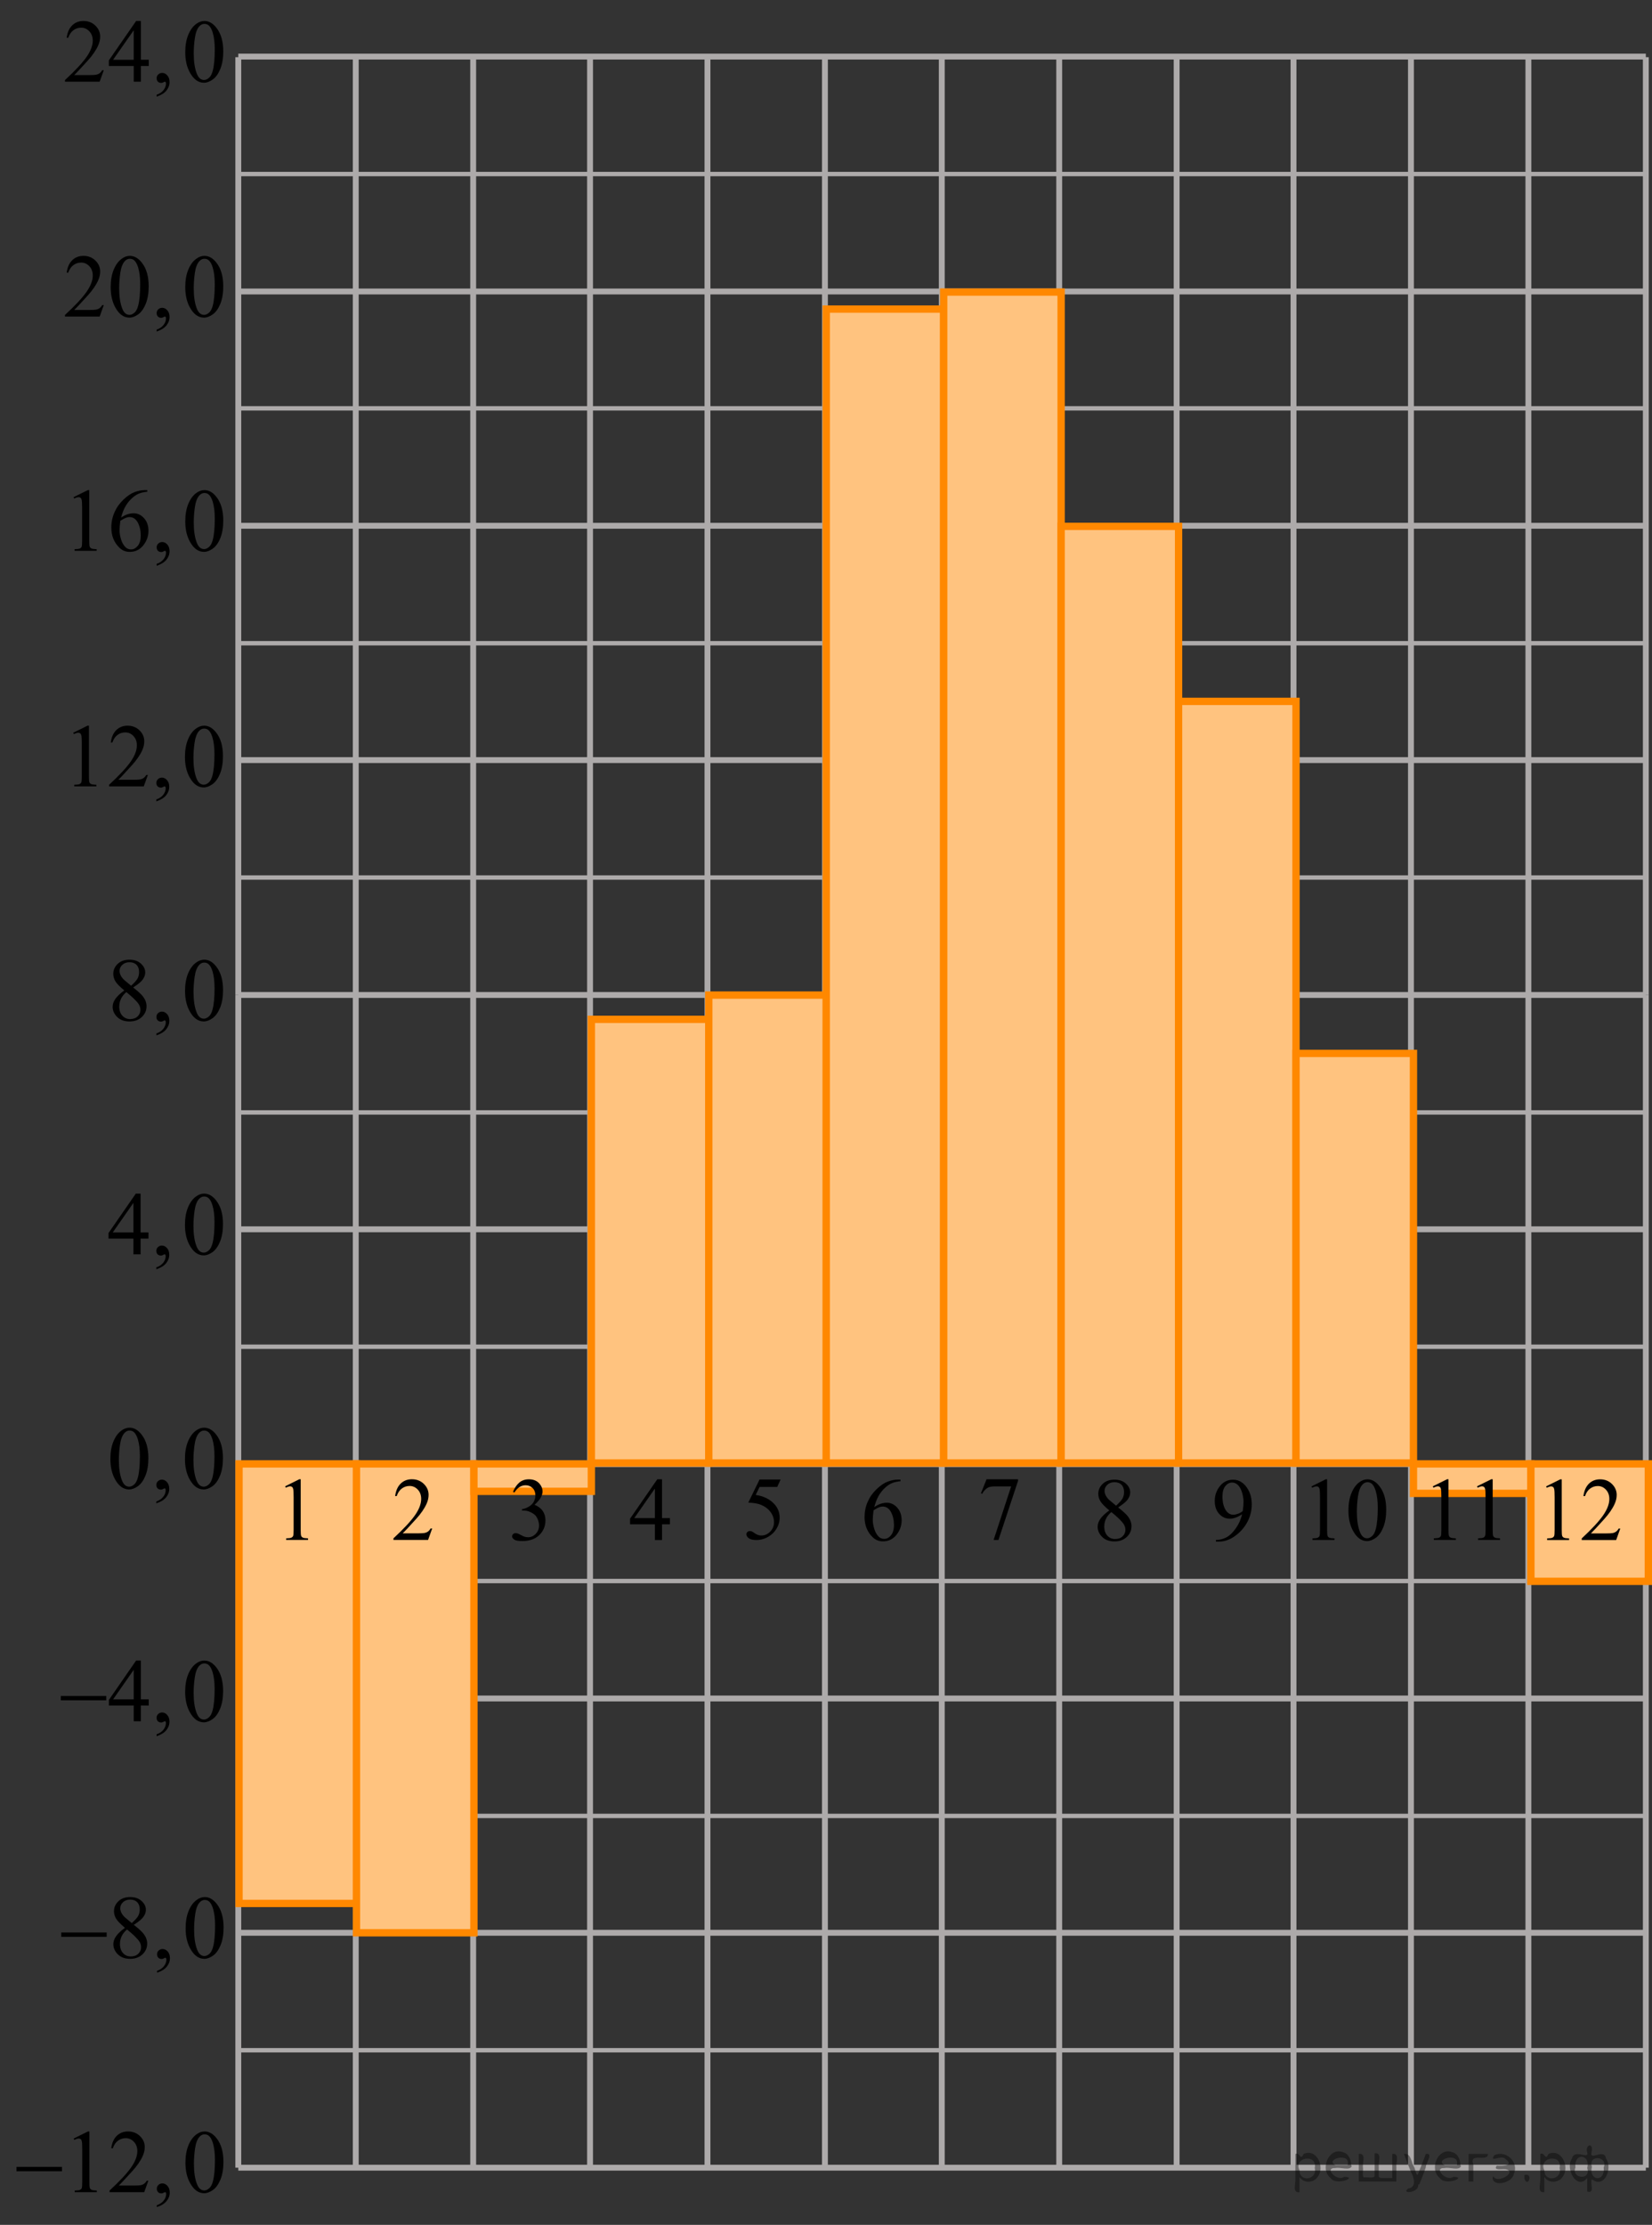 <?xml version="1.0" encoding="utf-8"?>
<!-- Generator: Adobe Illustrator 27.0.1, SVG Export Plug-In . SVG Version: 6.00 Build 0)  -->
<svg version="1.1" id="Слой_1" xmlns="http://www.w3.org/2000/svg" xmlns:xlink="http://www.w3.org/1999/xlink" x="0px" y="0px"
	 width="281.332px" height="378.873px" viewBox="0 0 281.332 378.873" enable-background="new 0 0 281.332 378.873"
	 xml:space="preserve">
<rect x="0" y="0" width="281.332" height="378.873" fill="#333333" stroke="none"/>
<g>
	<line fill="none" stroke="#ADAAAA" stroke-miterlimit="10" x1="40.582" y1="169.437" x2="40.582" y2="369.137"/>
	<line fill="none" stroke="#ADAAAA" stroke-miterlimit="10" x1="240.282" y1="169.437" x2="240.282" y2="369.137"/>
	<line fill="none" stroke="#ADAAAA" stroke-miterlimit="10" x1="260.282" y1="169.437" x2="260.282" y2="369.137"/>
	<line fill="none" stroke="#ADAAAA" stroke-miterlimit="10" x1="280.282" y1="169.437" x2="280.282" y2="369.137"/>
	<line fill="none" stroke="#ADAAAA" stroke-miterlimit="10" x1="220.282" y1="169.437" x2="220.282" y2="369.137"/>
	<line fill="none" stroke="#ADAAAA" stroke-miterlimit="10" x1="200.382" y1="169.437" x2="200.382" y2="369.137"/>
	<line fill="none" stroke="#ADAAAA" stroke-miterlimit="10" x1="180.382" y1="169.437" x2="180.382" y2="369.137"/>
	<line fill="none" stroke="#ADAAAA" stroke-miterlimit="10" x1="160.382" y1="169.437" x2="160.382" y2="369.137"/>
	<line fill="none" stroke="#ADAAAA" stroke-miterlimit="10" x1="140.482" y1="169.437" x2="140.482" y2="369.137"/>
	<line fill="none" stroke="#ADAAAA" stroke-miterlimit="10" x1="120.482" y1="169.437" x2="120.482" y2="369.137"/>
	<line fill="none" stroke="#ADAAAA" stroke-miterlimit="10" x1="40.582" y1="169.437" x2="280.282" y2="169.437"/>
	
		<line fill="none" stroke="#ADAAAA" stroke-width="0.75" stroke-miterlimit="10" x1="40.582" y1="189.437" x2="280.282" y2="189.437"/>
	<line fill="none" stroke="#ADAAAA" stroke-miterlimit="10" x1="40.582" y1="209.337" x2="280.282" y2="209.337"/>
	
		<line fill="none" stroke="#ADAAAA" stroke-width="0.75" stroke-miterlimit="10" x1="40.582" y1="229.337" x2="280.282" y2="229.337"/>
	<line fill="none" stroke="#ADAAAA" stroke-miterlimit="10" x1="40.582" y1="249.337" x2="280.282" y2="249.337"/>
	
		<line fill="none" stroke="#ADAAAA" stroke-width="0.75" stroke-miterlimit="10" x1="40.582" y1="269.237" x2="280.282" y2="269.237"/>
	<line fill="none" stroke="#ADAAAA" stroke-miterlimit="10" x1="40.582" y1="289.237" x2="280.282" y2="289.237"/>
	
		<line fill="none" stroke="#ADAAAA" stroke-width="0.75" stroke-miterlimit="10" x1="40.582" y1="309.237" x2="280.282" y2="309.237"/>
	<line fill="none" stroke="#ADAAAA" stroke-miterlimit="10" x1="40.582" y1="329.137" x2="280.282" y2="329.137"/>
	
		<line fill="none" stroke="#ADAAAA" stroke-width="0.75" stroke-miterlimit="10" x1="40.582" y1="349.137" x2="280.282" y2="349.137"/>
	<line fill="none" stroke="#ADAAAA" stroke-miterlimit="10" x1="40.582" y1="369.137" x2="280.282" y2="369.137"/>
	<line fill="none" stroke="#ADAAAA" stroke-miterlimit="10" x1="100.482" y1="169.437" x2="100.482" y2="369.137"/>
	<line fill="none" stroke="#ADAAAA" stroke-miterlimit="10" x1="80.582" y1="169.437" x2="80.582" y2="369.137"/>
	<line fill="none" stroke="#ADAAAA" stroke-miterlimit="10" x1="60.582" y1="169.437" x2="60.582" y2="369.137"/>
</g>
<g>
	<line fill="none" stroke="#ADAAAA" stroke-miterlimit="10" x1="40.582" y1="9.737" x2="40.582" y2="169.437"/>
	<line fill="none" stroke="#ADAAAA" stroke-miterlimit="10" x1="240.282" y1="9.737" x2="240.282" y2="169.437"/>
	<line fill="none" stroke="#ADAAAA" stroke-miterlimit="10" x1="260.282" y1="9.737" x2="260.282" y2="169.437"/>
	<line fill="none" stroke="#ADAAAA" stroke-miterlimit="10" x1="280.282" y1="9.737" x2="280.282" y2="169.437"/>
	<line fill="none" stroke="#ADAAAA" stroke-miterlimit="10" x1="220.282" y1="9.737" x2="220.282" y2="169.437"/>
	<line fill="none" stroke="#ADAAAA" stroke-miterlimit="10" x1="200.382" y1="9.737" x2="200.382" y2="169.437"/>
	<line fill="none" stroke="#ADAAAA" stroke-miterlimit="10" x1="180.382" y1="9.737" x2="180.382" y2="169.437"/>
	<line fill="none" stroke="#ADAAAA" stroke-miterlimit="10" x1="160.382" y1="9.737" x2="160.382" y2="169.437"/>
	<line fill="none" stroke="#ADAAAA" stroke-miterlimit="10" x1="140.482" y1="9.737" x2="140.482" y2="169.437"/>
	<line fill="none" stroke="#ADAAAA" stroke-miterlimit="10" x1="120.482" y1="9.737" x2="120.482" y2="169.437"/>
	<line fill="none" stroke="#ADAAAA" stroke-miterlimit="10" x1="40.582" y1="9.637" x2="280.282" y2="9.637"/>
	
		<line fill="none" stroke="#ADAAAA" stroke-width="0.75" stroke-miterlimit="10" x1="40.582" y1="29.637" x2="280.282" y2="29.637"/>
	<line fill="none" stroke="#ADAAAA" stroke-miterlimit="10" x1="40.582" y1="49.637" x2="280.282" y2="49.637"/>
	
		<line fill="none" stroke="#ADAAAA" stroke-width="0.75" stroke-miterlimit="10" x1="40.582" y1="69.537" x2="280.282" y2="69.537"/>
	<line fill="none" stroke="#ADAAAA" stroke-miterlimit="10" x1="40.582" y1="89.537" x2="280.282" y2="89.537"/>
	
		<line fill="none" stroke="#ADAAAA" stroke-width="0.75" stroke-miterlimit="10" x1="40.582" y1="109.537" x2="280.282" y2="109.537"/>
	<line fill="none" stroke="#ADAAAA" stroke-miterlimit="10" x1="40.582" y1="129.437" x2="280.282" y2="129.437"/>
	
		<line fill="none" stroke="#ADAAAA" stroke-width="0.75" stroke-miterlimit="10" x1="40.582" y1="149.437" x2="280.282" y2="149.437"/>
	<line fill="none" stroke="#ADAAAA" stroke-miterlimit="10" x1="100.482" y1="9.737" x2="100.482" y2="169.437"/>
	<line fill="none" stroke="#ADAAAA" stroke-miterlimit="10" x1="80.582" y1="9.737" x2="80.582" y2="169.437"/>
	<line fill="none" stroke="#ADAAAA" stroke-miterlimit="10" x1="60.582" y1="9.737" x2="60.582" y2="169.437"/>
</g>
<g>
	
		<rect x="40.707" y="249.287" fill="#FFFFFF" stroke="#FF8800" stroke-width="1.25" stroke-miterlimit="10" width="20" height="74.85"/>
	<rect x="40.707" y="249.287" opacity="0.5" fill="#FF8800" enable-background="new    " width="20" height="74.85"/>
</g>
<g>
	
		<rect x="60.707" y="249.287" fill="#FFFFFF" stroke="#FF8800" stroke-width="1.25" stroke-miterlimit="10" width="20" height="79.85"/>
	<rect x="60.707" y="249.287" opacity="0.5" fill="#FF8800" enable-background="new    " width="20" height="79.85"/>
</g>
<g>
	
		<rect x="80.707" y="249.287" fill="#FFFFFF" stroke="#FF8800" stroke-width="1.25" stroke-miterlimit="10" width="20" height="4.678"/>
	<rect x="80.707" y="249.287" opacity="0.5" fill="#FF8800" enable-background="new    " width="20" height="4.678"/>
</g>
<g>
	
		<rect x="100.707" y="173.587" fill="#FFFFFF" stroke="#FF8800" stroke-width="1.25" stroke-miterlimit="10" width="20" height="75.55"/>
	<rect x="100.707" y="173.587" opacity="0.5" fill="#FF8800" enable-background="new    " width="20" height="75.55"/>
</g>
<g>
	
		<rect x="120.707" y="169.456" fill="#FFFFFF" stroke="#FF8800" stroke-width="1.25" stroke-miterlimit="10" width="20" height="79.681"/>
	<rect x="120.707" y="169.456" opacity="0.5" fill="#FF8800" enable-background="new    " width="20" height="79.681"/>
</g>
<g>
	
		<rect x="140.707" y="52.637" fill="#FFFFFF" stroke="#FF8800" stroke-width="1.25" stroke-miterlimit="10" width="20" height="196.5"/>
	<rect x="140.707" y="52.637" opacity="0.5" fill="#FF8800" enable-background="new    " width="20" height="196.5"/>
</g>
<g>
	
		<rect x="160.707" y="49.737" fill="#FFFFFF" stroke="#FF8800" stroke-width="1.25" stroke-miterlimit="10" width="20" height="199.4"/>
	<rect x="160.707" y="49.737" opacity="0.5" fill="#FF8800" enable-background="new    " width="20" height="199.4"/>
</g>
<g>
	
		<rect x="180.707" y="89.637" fill="#FFFFFF" stroke="#FF8800" stroke-width="1.25" stroke-miterlimit="10" width="20" height="159.5"/>
	<rect x="180.707" y="89.637" opacity="0.5" fill="#FF8800" enable-background="new    " width="20" height="159.5"/>
</g>
<g>
	
		<rect x="200.707" y="119.437" fill="#FFFFFF" stroke="#FF8800" stroke-width="1.25" stroke-miterlimit="10" width="20" height="129.7"/>
	<rect x="200.707" y="119.437" opacity="0.5" fill="#FF8800" enable-background="new    " width="20" height="129.7"/>
</g>
<g>
	
		<rect x="220.707" y="179.387" fill="#FFFFFF" stroke="#FF8800" stroke-width="1.25" stroke-miterlimit="10" width="20" height="69.75"/>
	<rect x="220.707" y="179.387" opacity="0.5" fill="#FF8800" enable-background="new    " width="20" height="69.75"/>
</g>
<g>
	
		<rect x="240.707" y="249.287" fill="#FFFFFF" stroke="#FF8800" stroke-width="1.25" stroke-miterlimit="10" width="20" height="5.023"/>
	<rect x="240.707" y="249.287" opacity="0.5" fill="#FF8800" enable-background="new    " width="20" height="5.023"/>
</g>
<g>
	
		<rect x="260.707" y="249.287" fill="#FFFFFF" stroke="#FF8800" stroke-width="1.25" stroke-miterlimit="10" width="20" height="20"/>
	<rect x="260.707" y="249.287" opacity="0.5" fill="#FF8800" enable-background="new    " width="20" height="20"/>
</g>
<g>
	<defs>
		<polygon id="SVGID_1_" points="104.534,265.024 116.88,265.024 116.88,248.333 104.534,248.333 104.534,265.024 		"/>
	</defs>
	<clipPath id="SVGID_00000062888101815548121380000016757131335641599669_">
		<use xlink:href="#SVGID_1_"  overflow="visible"/>
	</clipPath>
	<g clip-path="url(#SVGID_00000062888101815548121380000016757131335641599669_)">
		<path d="M114.083,258.516v1.061h-1.341v2.674h-1.216v-2.674h-4.229v-0.957l4.634-6.708h0.81v6.604H114.083z
			 M111.526,258.516v-5.028l-3.507,5.028H111.526z"/>
	</g>
</g>
<g>
	<defs>
		<polygon id="SVGID_00000111884825750811834330000013860569349701379214_" points="124.305,266.242 136.659,266.242 
			136.659,248.16 124.305,248.16 124.305,266.242 		"/>
	</defs>
	<clipPath id="SVGID_00000129917512281609022750000015450722846190241190_">
		<use xlink:href="#SVGID_00000111884825750811834330000013860569349701379214_"  overflow="visible"/>
	</clipPath>
	<g clip-path="url(#SVGID_00000129917512281609022750000015450722846190241190_)">
		<path d="M132.934,251.945l-0.575,1.27h-3.008l-0.656,1.36c1.302,0.194,2.334,0.685,3.097,1.472
			c0.653,0.677,0.981,1.474,0.981,2.391c0,0.533-0.107,1.026-0.321,1.479c-0.214,0.454-0.483,0.839-0.807,1.158
			c-0.325,0.319-0.686,0.575-1.084,0.769c-0.565,0.274-1.145,0.411-1.74,0.411c-0.6,0-1.036-0.103-1.309-0.31
			c-0.273-0.206-0.409-0.435-0.409-0.684c0-0.139,0.056-0.263,0.169-0.37c0.113-0.107,0.255-0.161,0.428-0.161
			c0.127,0,0.239,0.02,0.335,0.06c0.096,0.04,0.259,0.142,0.49,0.307c0.369,0.259,0.742,0.388,1.121,0.388
			c0.575,0,1.08-0.22,1.515-0.661c0.435-0.44,0.652-0.977,0.652-1.61c0-0.613-0.194-1.184-0.583-1.714
			c-0.388-0.531-0.924-0.94-1.607-1.229c-0.536-0.224-1.266-0.353-2.19-0.389l1.917-3.937H132.934z"/>
	</g>
</g>
<g>
	<defs>
		<polygon id="SVGID_00000163761292441026507150000017772734242192837561_" points="144.305,266.466 156.659,266.466 
			156.659,248.385 144.305,248.385 144.305,266.466 		"/>
	</defs>
	<clipPath id="SVGID_00000091014519981605986980000010039245603085290686_">
		<use xlink:href="#SVGID_00000163761292441026507150000017772734242192837561_"  overflow="visible"/>
	</clipPath>
	<g clip-path="url(#SVGID_00000091014519981605986980000010039245603085290686_)">
		<path d="M153.35,251.96v0.276c-0.649,0.065-1.179,0.195-1.589,0.392c-0.411,0.197-0.816,0.497-1.217,0.9
			c-0.4,0.403-0.732,0.853-0.995,1.348c-0.263,0.496-0.483,1.085-0.66,1.767c0.708-0.493,1.418-0.74,2.131-0.74
			c0.684,0,1.275,0.279,1.776,0.837c0.502,0.558,0.752,1.275,0.752,2.151c0,0.847-0.253,1.619-0.759,2.316
			c-0.609,0.847-1.416,1.27-2.418,1.27c-0.684,0-1.264-0.229-1.74-0.687c-0.934-0.892-1.4-2.047-1.4-3.467
			c0-0.906,0.179-1.768,0.538-2.584c0.358-0.817,0.871-1.542,1.537-2.174c0.666-0.632,1.304-1.058,1.913-1.277
			s1.177-0.329,1.703-0.329H153.35z M148.764,257.19c-0.089,0.672-0.133,1.215-0.133,1.628
			c0,0.478,0.087,0.998,0.262,1.558c0.175,0.56,0.434,1.005,0.777,1.333c0.251,0.234,0.556,0.351,0.915,0.351
			c0.427,0,0.81-0.204,1.147-0.612c0.336-0.408,0.505-0.991,0.505-1.748c0-0.852-0.167-1.589-0.502-2.211
			c-0.334-0.623-0.809-0.934-1.423-0.934c-0.186,0-0.387,0.04-0.601,0.12S149.182,256.926,148.764,257.19z"/>
	</g>
</g>
<g>
	<defs>
		<polygon id="SVGID_00000121990520786006109510000002712206699680632209_" points="164.205,266.217 176.559,266.217 
			176.559,248.136 164.205,248.136 164.205,266.217 		"/>
	</defs>
	<clipPath id="SVGID_00000119096180493182294660000014323890533931385525_">
		<use xlink:href="#SVGID_00000121990520786006109510000002712206699680632209_"  overflow="visible"/>
	</clipPath>
	<g clip-path="url(#SVGID_00000119096180493182294660000014323890533931385525_)">
		<path d="M168.008,251.905h5.359v0.284l-3.332,10.056h-0.825l2.985-9.122h-2.75c-0.556,0-0.951,0.067-1.187,0.202
			c-0.413,0.229-0.745,0.583-0.996,1.061l-0.213-0.083L168.008,251.905z"/>
	</g>
</g>
<g>
	<defs>
		<polygon id="SVGID_00000159438951043808476210000003033149947234337163_" points="184.205,266.491 196.559,266.491 
			196.559,248.409 184.205,248.409 184.205,266.491 		"/>
	</defs>
	<clipPath id="SVGID_00000089555118668394302460000015293747594142996869_">
		<use xlink:href="#SVGID_00000159438951043808476210000003033149947234337163_"  overflow="visible"/>
	</clipPath>
	<g clip-path="url(#SVGID_00000089555118668394302460000015293747594142996869_)">
		<path d="M188.91,257.207c-0.792-0.657-1.302-1.185-1.53-1.584c-0.229-0.398-0.343-0.811-0.343-1.24
			c0-0.658,0.25-1.224,0.752-1.7s1.167-0.713,1.998-0.713c0.806,0,1.455,0.222,1.946,0.665
			c0.491,0.443,0.737,0.949,0.737,1.517c0,0.379-0.133,0.765-0.398,1.158s-0.818,0.856-1.658,1.39
			c0.865,0.677,1.438,1.21,1.717,1.599c0.374,0.508,0.56,1.044,0.56,1.606c0,0.712-0.268,1.321-0.803,1.827
			c-0.536,0.506-1.239,0.758-2.109,0.758c-0.948,0-1.688-0.301-2.219-0.904c-0.423-0.483-0.635-1.011-0.635-1.584
			c0-0.448,0.149-0.893,0.447-1.333C187.67,258.226,188.181,257.74,188.91,257.207z M189.256,257.49
			c-0.408,0.349-0.71,0.729-0.906,1.14c-0.197,0.411-0.295,0.856-0.295,1.333c0,0.643,0.173,1.157,0.519,1.542
			c0.347,0.386,0.787,0.579,1.323,0.579c0.53,0,0.956-0.152,1.275-0.456s0.479-0.672,0.479-1.106
			c0-0.358-0.094-0.68-0.28-0.963C191.023,259.032,190.318,258.342,189.256,257.49z M190.066,256.407
			c0.59-0.538,0.964-0.962,1.121-1.274c0.157-0.311,0.236-0.664,0.236-1.057c0-0.523-0.144-0.933-0.435-1.229
			c-0.289-0.296-0.685-0.444-1.187-0.444s-0.909,0.147-1.224,0.441s-0.473,0.638-0.473,1.031
			c0,0.259,0.065,0.518,0.195,0.777c0.131,0.259,0.316,0.506,0.557,0.74L190.066,256.407z"/>
	</g>
</g>
<g>
	<defs>
		<polygon id="SVGID_00000040576344819753053170000008640465536464328120_" points="241.385,265.024 259.179,265.024 
			259.179,248.333 241.385,248.333 241.385,265.024 		"/>
	</defs>
	<clipPath id="SVGID_00000124869289847882398330000014546728922999455911_">
		<use xlink:href="#SVGID_00000040576344819753053170000008640465536464328120_"  overflow="visible"/>
	</clipPath>
	<g clip-path="url(#SVGID_00000124869289847882398330000014546728922999455911_)">
		<path d="M244.005,253.106l2.426-1.203h0.242v8.554c0,0.568,0.023,0.921,0.07,1.061
			c0.046,0.14,0.144,0.247,0.29,0.321c0.147,0.075,0.446,0.117,0.897,0.127v0.276h-3.75v-0.276
			c0.471-0.01,0.774-0.051,0.912-0.123c0.137-0.072,0.232-0.169,0.286-0.291c0.055-0.122,0.081-0.487,0.081-1.095
			v-5.468c0-0.737-0.024-1.21-0.073-1.419c-0.034-0.159-0.097-0.276-0.188-0.351s-0.2-0.112-0.327-0.112
			c-0.182,0-0.434,0.078-0.758,0.232L244.005,253.106z"/>
		<path d="M251.533,253.106l2.426-1.203h0.242v8.554c0,0.568,0.023,0.921,0.07,1.061
			c0.046,0.14,0.144,0.247,0.29,0.321c0.147,0.075,0.446,0.117,0.897,0.127v0.276h-3.75v-0.276
			c0.471-0.01,0.774-0.051,0.912-0.123c0.137-0.072,0.232-0.169,0.286-0.291c0.055-0.122,0.081-0.487,0.081-1.095
			v-5.468c0-0.737-0.024-1.21-0.073-1.419c-0.034-0.159-0.097-0.276-0.188-0.351s-0.2-0.112-0.327-0.112
			c-0.182,0-0.434,0.078-0.758,0.232L251.533,253.106z"/>
	</g>
</g>
<g>
	<defs>
		<polygon id="SVGID_00000001647462963469874280000007633965979199879833_" points="260.686,265.024 279.791,265.024 
			279.791,248.333 260.686,248.333 260.686,265.024 		"/>
	</defs>
	<clipPath id="SVGID_00000084523249131355788020000005149719475734598801_">
		<use xlink:href="#SVGID_00000001647462963469874280000007633965979199879833_"  overflow="visible"/>
	</clipPath>
	<g clip-path="url(#SVGID_00000084523249131355788020000005149719475734598801_)">
		<path d="M263.298,253.117l2.419-1.203h0.242v8.554c0,0.568,0.022,0.921,0.069,1.061
			c0.046,0.14,0.143,0.247,0.289,0.321s0.445,0.117,0.894,0.127v0.276h-3.738v-0.276
			c0.47-0.01,0.772-0.051,0.909-0.123c0.137-0.072,0.231-0.169,0.286-0.291c0.054-0.122,0.08-0.487,0.08-1.095
			v-5.468c0-0.737-0.024-1.21-0.073-1.419c-0.034-0.159-0.097-0.276-0.186-0.351
			c-0.091-0.075-0.199-0.112-0.326-0.112c-0.181,0-0.433,0.078-0.755,0.232L263.298,253.117z"/>
		<path d="M275.926,260.304l-0.696,1.95h-5.864v-0.276c1.726-1.603,2.939-2.914,3.644-3.93
			c0.703-1.016,1.055-1.945,1.055-2.787c0-0.642-0.192-1.17-0.578-1.583c-0.387-0.414-0.849-0.62-1.386-0.62
			c-0.488,0-0.927,0.145-1.315,0.437s-0.676,0.718-0.861,1.281h-0.272c0.122-0.921,0.436-1.629,0.942-2.122
			c0.506-0.493,1.137-0.74,1.895-0.74c0.806,0,1.48,0.264,2.019,0.792c0.539,0.528,0.81,1.15,0.81,1.868
			c0,0.513-0.117,1.026-0.352,1.539c-0.362,0.807-0.948,1.661-1.76,2.562c-1.217,1.355-1.977,2.172-2.279,2.451
			h2.595c0.527,0,0.897-0.02,1.11-0.06c0.213-0.04,0.404-0.121,0.575-0.243s0.32-0.295,0.447-0.519H275.926z"/>
	</g>
</g>
<g>
	<defs>
		<polygon id="SVGID_00000120516787445615760350000014411209337892195486_" points="45.948,265.024 55.466,265.024 
			55.466,248.333 45.948,248.333 45.948,265.024 		"/>
	</defs>
	<clipPath id="SVGID_00000177454156406631055880000008004429905725583519_">
		<use xlink:href="#SVGID_00000120516787445615760350000014411209337892195486_"  overflow="visible"/>
	</clipPath>
	<g clip-path="url(#SVGID_00000177454156406631055880000008004429905725583519_)">
		<path d="M48.558,253.106l2.41-1.203h0.241v8.554c0,0.568,0.023,0.921,0.069,1.061s0.143,0.247,0.289,0.321
			s0.443,0.117,0.891,0.127v0.276h-3.724v-0.276c0.467-0.01,0.769-0.051,0.905-0.123
			c0.136-0.072,0.231-0.169,0.285-0.291c0.054-0.122,0.081-0.487,0.081-1.095v-5.468
			c0-0.737-0.024-1.21-0.073-1.419c-0.034-0.159-0.096-0.276-0.186-0.351c-0.09-0.075-0.198-0.112-0.325-0.112
			c-0.18,0-0.431,0.078-0.752,0.232L48.558,253.106z"/>
	</g>
</g>
<g>
	<defs>
		<polygon id="SVGID_00000162319217978131777000000001186693457331689652_" points="64.144,265.024 76.489,265.024 
			76.489,248.333 64.144,248.333 64.144,265.024 		"/>
	</defs>
	<clipPath id="SVGID_00000035498320878812919940000003164490260661824191_">
		<use xlink:href="#SVGID_00000162319217978131777000000001186693457331689652_"  overflow="visible"/>
	</clipPath>
	<g clip-path="url(#SVGID_00000035498320878812919940000003164490260661824191_)">
		<path d="M73.598,260.291l-0.7,1.95h-5.894v-0.276c1.734-1.603,2.955-2.914,3.662-3.93
			c0.708-1.016,1.061-1.945,1.061-2.787c0-0.642-0.194-1.17-0.582-1.583s-0.852-0.62-1.393-0.62
			c-0.491,0-0.932,0.145-1.322,0.437c-0.391,0.291-0.679,0.718-0.866,1.281h-0.273
			c0.123-0.921,0.439-1.629,0.947-2.122c0.508-0.493,1.144-0.74,1.905-0.74c0.81,0,1.487,0.264,2.03,0.792
			c0.542,0.528,0.814,1.15,0.814,1.868c0,0.513-0.118,1.026-0.353,1.539c-0.364,0.807-0.953,1.661-1.768,2.562
			c-1.223,1.355-1.987,2.172-2.292,2.451h2.608c0.531,0,0.903-0.02,1.116-0.06
			c0.214-0.04,0.407-0.121,0.579-0.243s0.322-0.295,0.449-0.519H73.598z"/>
	</g>
</g>
<g>
	<defs>
		<polygon id="SVGID_00000024707425869674048060000008795561265437852085_" points="84.53,266.415 96.884,266.415 
			96.884,248.333 84.53,248.333 84.53,266.415 		"/>
	</defs>
	<clipPath id="SVGID_00000011710630110231546240000012120512389317203616_">
		<use xlink:href="#SVGID_00000024707425869674048060000008795561265437852085_"  overflow="visible"/>
	</clipPath>
	<g clip-path="url(#SVGID_00000011710630110231546240000012120512389317203616_)">
		<path d="M87.359,254.047c0.285-0.683,0.645-1.209,1.08-1.58s0.977-0.557,1.626-0.557
			c0.801,0,1.415,0.264,1.843,0.791c0.325,0.394,0.487,0.815,0.487,1.263c0,0.737-0.457,1.499-1.372,2.286
			c0.615,0.244,1.079,0.593,1.394,1.046s0.472,0.986,0.472,1.599c0,0.877-0.275,1.636-0.826,2.279
			c-0.717,0.836-1.757,1.255-3.118,1.255c-0.674,0-1.132-0.085-1.375-0.254c-0.244-0.169-0.365-0.351-0.365-0.545
			c0-0.144,0.058-0.272,0.173-0.381c0.115-0.109,0.254-0.165,0.416-0.165c0.123,0,0.248,0.02,0.376,0.06
			c0.084,0.025,0.273,0.116,0.568,0.273s0.498,0.251,0.612,0.28c0.182,0.055,0.376,0.082,0.583,0.082
			c0.501,0,0.938-0.197,1.309-0.59c0.371-0.393,0.557-0.859,0.557-1.397c0-0.393-0.086-0.777-0.258-1.15
			c-0.127-0.279-0.268-0.49-0.42-0.635c-0.211-0.199-0.501-0.38-0.87-0.542
			c-0.369-0.162-0.745-0.243-1.128-0.243H88.885v-0.224c0.388-0.05,0.778-0.192,1.169-0.426
			s0.675-0.516,0.852-0.844s0.265-0.69,0.265-1.083c0-0.513-0.158-0.928-0.475-1.244
			c-0.317-0.316-0.711-0.475-1.184-0.475c-0.762,0-1.398,0.414-1.909,1.24L87.359,254.047z"/>
	</g>
</g>
<g>
	<defs>
		<polygon id="SVGID_00000066490501150963167290000016022992857425673387_" points="220.723,266.415 239.84,266.415 
			239.84,248.333 220.723,248.333 220.723,266.415 		"/>
	</defs>
	<clipPath id="SVGID_00000070115195520555334560000017675643167049818788_">
		<use xlink:href="#SVGID_00000066490501150963167290000016022992857425673387_"  overflow="visible"/>
	</clipPath>
	<g clip-path="url(#SVGID_00000070115195520555334560000017675643167049818788_)">
		<path d="M223.341,253.114l2.421-1.203h0.241v8.554c0,0.568,0.023,0.921,0.07,1.061
			c0.046,0.14,0.143,0.247,0.289,0.321c0.147,0.075,0.445,0.117,0.895,0.127v0.276h-3.741v-0.276
			c0.47-0.01,0.773-0.051,0.91-0.123c0.137-0.072,0.231-0.169,0.286-0.291c0.054-0.122,0.08-0.487,0.08-1.095
			v-5.468c0-0.737-0.024-1.21-0.073-1.419c-0.034-0.16-0.097-0.277-0.186-0.352
			c-0.091-0.075-0.199-0.112-0.327-0.112c-0.181,0-0.433,0.077-0.755,0.231L223.341,253.114z"/>
		<path d="M229.635,257.245c0-1.155,0.171-2.15,0.514-2.984c0.342-0.835,0.797-1.456,1.364-1.864
			c0.44-0.324,0.894-0.485,1.364-0.485c0.763,0,1.447,0.396,2.053,1.188c0.758,0.981,1.138,2.311,1.138,3.99
			c0,1.175-0.167,2.174-0.499,2.996c-0.333,0.822-0.757,1.419-1.272,1.789c-0.516,0.371-1.014,0.557-1.493,0.557
			c-0.948,0-1.737-0.57-2.368-1.711C229.901,259.758,229.635,258.6,229.635,257.245z M231.072,257.432
			c0,1.395,0.169,2.533,0.506,3.415c0.279,0.742,0.694,1.113,1.247,1.113c0.264,0,0.538-0.121,0.821-0.362
			c0.283-0.241,0.499-0.646,0.645-1.214c0.225-0.856,0.338-2.064,0.338-3.623c0-1.155-0.118-2.119-0.352-2.891
			c-0.176-0.573-0.403-0.979-0.682-1.218c-0.201-0.164-0.443-0.247-0.727-0.247c-0.332,0-0.628,0.152-0.888,0.456
			c-0.352,0.414-0.592,1.063-0.719,1.95C231.136,255.696,231.072,256.57,231.072,257.432z"/>
	</g>
</g>
<g>
	<defs>
		<polygon id="SVGID_00000031190520959768660580000006635908570383314602_" points="204.205,266.491 216.559,266.491 
			216.559,248.409 204.205,248.409 204.205,266.491 		"/>
	</defs>
	<clipPath id="SVGID_00000016067793293490404920000001978557710262834823_">
		<use xlink:href="#SVGID_00000031190520959768660580000006635908570383314602_"  overflow="visible"/>
	</clipPath>
	<g clip-path="url(#SVGID_00000016067793293490404920000001978557710262834823_)">
		<path d="M207.069,262.525v-0.276c0.639-0.01,1.233-0.161,1.784-0.452c0.551-0.291,1.083-0.801,1.597-1.528
			c0.513-0.727,0.871-1.526,1.072-2.398c-0.771,0.503-1.47,0.755-2.094,0.755c-0.703,0-1.305-0.275-1.807-0.826
			c-0.501-0.55-0.752-1.281-0.752-2.192c0-0.887,0.251-1.676,0.752-2.369c0.605-0.841,1.394-1.262,2.367-1.262
			c0.82,0,1.523,0.343,2.108,1.031c0.718,0.852,1.076,1.903,1.076,3.153c0,1.125-0.273,2.175-0.818,3.149
			s-1.305,1.782-2.278,2.424c-0.791,0.528-1.653,0.791-2.588,0.791H207.069z M211.64,257.318
			c0.088-0.647,0.133-1.165,0.133-1.554c0-0.483-0.081-1.005-0.243-1.565c-0.163-0.56-0.393-0.99-0.69-1.289
			c-0.298-0.299-0.636-0.448-1.014-0.448c-0.438,0-0.821,0.199-1.15,0.598s-0.494,0.991-0.494,1.778
			c0,1.051,0.219,1.873,0.656,2.465c0.319,0.428,0.713,0.642,1.18,0.642c0.226,0,0.494-0.055,0.804-0.164
			S211.404,257.517,211.64,257.318z"/>
	</g>
</g>
<g>
	<defs>
		<polygon id="SVGID_00000088095787899526146500000009430161164468372877_" points="15.967,259.023 40.707,259.023 
			40.707,239.55 15.967,239.55 15.967,259.023 		"/>
	</defs>
	<clipPath id="SVGID_00000071532094033234886400000013884944470874184340_">
		<use xlink:href="#SVGID_00000088095787899526146500000009430161164468372877_"  overflow="visible"/>
	</clipPath>
	<g clip-path="url(#SVGID_00000071532094033234886400000013884944470874184340_)">
		<path d="M18.796,248.457c0-1.156,0.172-2.151,0.517-2.985c0.345-0.834,0.802-1.456,1.373-1.864
			c0.443-0.324,0.901-0.486,1.373-0.486c0.768,0,1.457,0.396,2.067,1.188c0.763,0.981,1.144,2.311,1.144,3.989
			c0,1.175-0.168,2.174-0.502,2.996c-0.335,0.822-0.762,1.419-1.281,1.79c-0.519,0.371-1.02,0.557-1.502,0.557
			c-0.955,0-1.75-0.57-2.384-1.711C19.064,250.969,18.796,249.811,18.796,248.457z M20.243,248.643
			c0,1.395,0.17,2.532,0.509,3.414c0.281,0.742,0.699,1.113,1.255,1.113c0.266,0,0.541-0.121,0.827-0.362
			c0.285-0.242,0.502-0.646,0.649-1.215c0.227-0.856,0.34-2.064,0.34-3.623c0-1.155-0.118-2.119-0.354-2.891
			c-0.177-0.573-0.406-0.979-0.686-1.218c-0.202-0.165-0.445-0.247-0.731-0.247c-0.335,0-0.632,0.152-0.893,0.456
			c-0.354,0.414-0.596,1.063-0.724,1.95C20.307,246.907,20.243,247.782,20.243,248.643z"/>
		<path d="M26.621,256.01v-0.329c0.507-0.169,0.899-0.432,1.178-0.788c0.278-0.356,0.417-0.733,0.417-1.132
			c0-0.095-0.022-0.175-0.066-0.239c-0.035-0.045-0.069-0.067-0.103-0.067c-0.054,0-0.172,0.05-0.354,0.149
			c-0.088,0.045-0.182,0.067-0.28,0.067c-0.241,0-0.433-0.072-0.576-0.217c-0.143-0.144-0.214-0.344-0.214-0.598
			c0-0.243,0.092-0.453,0.277-0.627c0.185-0.175,0.41-0.262,0.675-0.262c0.325,0,0.614,0.144,0.868,0.43
			s0.38,0.666,0.38,1.14c0,0.513-0.176,0.989-0.528,1.431C27.942,255.408,27.384,255.756,26.621,256.01z"/>
		<path d="M31.496,248.457c0-1.156,0.172-2.151,0.517-2.985c0.345-0.834,0.802-1.456,1.373-1.864
			c0.443-0.324,0.901-0.486,1.373-0.486c0.768,0,1.457,0.396,2.067,1.188c0.763,0.981,1.144,2.311,1.144,3.989
			c0,1.175-0.168,2.174-0.502,2.996c-0.335,0.822-0.762,1.419-1.281,1.79c-0.519,0.371-1.02,0.557-1.502,0.557
			c-0.955,0-1.75-0.57-2.384-1.711C31.764,250.969,31.496,249.811,31.496,248.457z M32.943,248.643
			c0,1.395,0.17,2.532,0.509,3.414c0.281,0.742,0.699,1.113,1.255,1.113c0.266,0,0.541-0.121,0.827-0.362
			c0.285-0.242,0.502-0.646,0.649-1.215c0.227-0.856,0.34-2.064,0.34-3.623c0-1.155-0.118-2.119-0.354-2.891
			c-0.177-0.573-0.406-0.979-0.686-1.218c-0.202-0.165-0.445-0.247-0.731-0.247c-0.335,0-0.632,0.152-0.893,0.456
			c-0.354,0.414-0.596,1.063-0.724,1.95C33.007,246.907,32.943,247.782,32.943,248.643z"/>
	</g>
</g>
<g>
	<defs>
		<polygon id="SVGID_00000066494336535025677400000006840727908894848957_" points="15.708,219.173 41.834,219.173 
			41.834,199.7 15.708,199.7 15.708,219.173 		"/>
	</defs>
	<clipPath id="SVGID_00000143580736297290099690000014936579450349204622_">
		<use xlink:href="#SVGID_00000066494336535025677400000006840727908894848957_"  overflow="visible"/>
	</clipPath>
	<g clip-path="url(#SVGID_00000143580736297290099690000014936579450349204622_)">
		<path d="M25.284,209.867v1.06h-1.344v2.675h-1.219v-2.675h-4.239v-0.956l4.646-6.709h0.812v6.604H25.284z
			 M22.721,209.867v-5.028l-3.516,5.028H22.721z"/>
		<path d="M26.621,216.15v-0.329c0.507-0.169,0.9-0.432,1.178-0.788c0.278-0.356,0.417-0.733,0.417-1.132
			c0-0.095-0.022-0.174-0.066-0.239c-0.035-0.044-0.069-0.067-0.103-0.067c-0.054,0-0.172,0.05-0.354,0.149
			c-0.088,0.045-0.182,0.067-0.281,0.067c-0.241,0-0.433-0.072-0.576-0.216c-0.143-0.144-0.214-0.344-0.214-0.598
			c0-0.244,0.092-0.453,0.277-0.628c0.185-0.174,0.41-0.261,0.676-0.261c0.325,0,0.614,0.143,0.868,0.43
			c0.254,0.286,0.38,0.666,0.38,1.139c0,0.513-0.176,0.99-0.528,1.431S27.384,215.896,26.621,216.15z"/>
		<path d="M31.497,208.597c0-1.156,0.172-2.15,0.517-2.985c0.345-0.834,0.803-1.456,1.373-1.864
			c0.443-0.324,0.901-0.486,1.374-0.486c0.768,0,1.458,0.396,2.068,1.188c0.763,0.981,1.145,2.311,1.145,3.989
			c0,1.176-0.167,2.174-0.502,2.996s-0.762,1.419-1.281,1.789c-0.519,0.371-1.02,0.557-1.503,0.557
			c-0.956,0-1.75-0.57-2.386-1.711C31.766,211.11,31.497,209.952,31.497,208.597z M32.945,208.784
			c0,1.395,0.17,2.533,0.51,3.415c0.28,0.742,0.699,1.113,1.255,1.113c0.266,0,0.541-0.121,0.827-0.362
			c0.286-0.241,0.502-0.646,0.65-1.214c0.227-0.856,0.34-2.064,0.34-3.623c0-1.155-0.118-2.119-0.354-2.891
			c-0.177-0.573-0.406-0.979-0.687-1.218c-0.202-0.165-0.446-0.247-0.731-0.247c-0.335,0-0.633,0.152-0.894,0.456
			c-0.354,0.414-0.596,1.063-0.724,1.95C33.009,207.048,32.945,207.922,32.945,208.784z"/>
	</g>
</g>
<g>
	<defs>
		<polygon id="SVGID_00000145752891431053643060000003997121866797481650_" points="16.459,179.323 41.199,179.323 
			41.199,159.85 16.459,159.85 16.459,179.323 		"/>
	</defs>
	<clipPath id="SVGID_00000162332596379957694500000006475279867301805488_">
		<use xlink:href="#SVGID_00000145752891431053643060000003997121866797481650_"  overflow="visible"/>
	</clipPath>
	<g clip-path="url(#SVGID_00000162332596379957694500000006475279867301805488_)">
		<path d="M21.167,168.663c-0.792-0.658-1.303-1.185-1.532-1.584c-0.229-0.398-0.343-0.811-0.343-1.24
			c0-0.657,0.251-1.224,0.753-1.7c0.502-0.476,1.169-0.713,2.001-0.713c0.807,0,1.456,0.222,1.949,0.665
			s0.738,0.949,0.738,1.517c0,0.378-0.133,0.765-0.398,1.158c-0.266,0.394-0.819,0.857-1.661,1.39
			c0.866,0.678,1.44,1.21,1.72,1.599c0.374,0.508,0.561,1.044,0.561,1.606c0,0.712-0.269,1.321-0.805,1.827
			c-0.537,0.506-1.24,0.758-2.111,0.758c-0.95,0-1.69-0.301-2.222-0.904c-0.423-0.483-0.635-1.011-0.635-1.584
			c0-0.448,0.148-0.893,0.446-1.333S20.438,169.196,21.167,168.663z M21.513,168.947
			c-0.408,0.349-0.711,0.729-0.908,1.14c-0.197,0.411-0.295,0.855-0.295,1.333c0,0.642,0.173,1.157,0.52,1.542
			c0.347,0.386,0.789,0.579,1.325,0.579c0.531,0,0.957-0.152,1.277-0.456s0.48-0.672,0.48-1.106
			c0-0.358-0.094-0.68-0.281-0.964C23.283,170.488,22.576,169.798,21.513,168.947z M22.325,167.864
			c0.591-0.538,0.965-0.962,1.123-1.274c0.157-0.311,0.236-0.664,0.236-1.057c0-0.523-0.145-0.933-0.435-1.229
			s-0.686-0.444-1.188-0.444s-0.911,0.147-1.226,0.44c-0.315,0.294-0.472,0.638-0.472,1.031
			c0,0.259,0.065,0.518,0.195,0.777c0.13,0.259,0.316,0.505,0.558,0.74L22.325,167.864z"/>
		<path d="M26.637,176.313v-0.329c0.507-0.169,0.899-0.432,1.178-0.788c0.278-0.356,0.417-0.733,0.417-1.132
			c0-0.095-0.022-0.174-0.066-0.239c-0.035-0.044-0.069-0.067-0.103-0.067c-0.054,0-0.172,0.05-0.354,0.149
			c-0.088,0.045-0.182,0.067-0.28,0.067c-0.241,0-0.433-0.072-0.576-0.216c-0.143-0.144-0.214-0.344-0.214-0.598
			c0-0.244,0.092-0.453,0.277-0.628c0.185-0.174,0.41-0.261,0.675-0.261c0.325,0,0.614,0.143,0.868,0.43
			c0.253,0.286,0.38,0.666,0.38,1.139c0,0.513-0.176,0.99-0.528,1.431
			C27.957,175.712,27.4,176.059,26.637,176.313z"/>
		<path d="M31.512,168.76c0-1.156,0.172-2.15,0.517-2.985c0.345-0.834,0.802-1.456,1.373-1.864
			c0.443-0.324,0.901-0.486,1.373-0.486c0.768,0,1.457,0.396,2.067,1.188c0.763,0.981,1.144,2.311,1.144,3.989
			c0,1.176-0.168,2.174-0.502,2.996c-0.335,0.822-0.762,1.419-1.281,1.789c-0.519,0.371-1.02,0.557-1.502,0.557
			c-0.955,0-1.75-0.57-2.384-1.711C31.779,171.273,31.512,170.115,31.512,168.76z M32.958,168.947
			c0,1.395,0.17,2.533,0.509,3.415c0.281,0.742,0.699,1.113,1.255,1.113c0.266,0,0.541-0.121,0.827-0.362
			c0.285-0.241,0.502-0.646,0.649-1.214c0.227-0.856,0.34-2.064,0.34-3.623c0-1.155-0.118-2.119-0.354-2.891
			c-0.177-0.573-0.406-0.979-0.686-1.218c-0.202-0.165-0.445-0.247-0.731-0.247c-0.335,0-0.632,0.152-0.893,0.456
			c-0.354,0.414-0.596,1.063-0.724,1.95C33.022,167.211,32.958,168.085,32.958,168.947z"/>
	</g>
</g>
<g>
	<defs>
		<polygon id="SVGID_00000052096133205704304340000007173534184927562885_" points="9.838,139.473 41.439,139.473 
			41.439,120 9.838,120 9.838,139.473 		"/>
	</defs>
	<clipPath id="SVGID_00000107565616115809116310000008364350320570401932_">
		<use xlink:href="#SVGID_00000052096133205704304340000007173534184927562885_"  overflow="visible"/>
	</clipPath>
	<g clip-path="url(#SVGID_00000107565616115809116310000008364350320570401932_)">
		<path d="M12.469,124.781l2.436-1.203h0.243v8.554c0,0.568,0.023,0.921,0.07,1.061s0.144,0.247,0.291,0.321
			s0.448,0.117,0.9,0.127v0.276h-3.764v-0.276c0.472-0.01,0.777-0.051,0.915-0.123
			c0.138-0.072,0.233-0.169,0.288-0.291s0.082-0.487,0.082-1.095v-5.469c0-0.737-0.025-1.21-0.074-1.419
			c-0.035-0.159-0.098-0.276-0.189-0.351s-0.201-0.112-0.328-0.112c-0.182,0-0.435,0.077-0.76,0.231
			L12.469,124.781z"/>
		<path d="M25.184,131.968l-0.701,1.95h-5.904v-0.276c1.737-1.603,2.959-2.914,3.667-3.93s1.063-1.945,1.063-2.787
			c0-0.643-0.194-1.17-0.583-1.584c-0.389-0.413-0.854-0.62-1.395-0.62c-0.492,0-0.934,0.146-1.325,0.437
			c-0.391,0.291-0.68,0.719-0.867,1.281h-0.273c0.123-0.921,0.44-1.628,0.948-2.122
			c0.509-0.493,1.145-0.74,1.908-0.74c0.812,0,1.49,0.264,2.033,0.792s0.815,1.15,0.815,1.868
			c0,0.513-0.118,1.026-0.354,1.539c-0.364,0.807-0.955,1.661-1.772,2.562c-1.225,1.355-1.99,2.171-2.295,2.451
			h2.612c0.531,0,0.904-0.02,1.118-0.06c0.214-0.04,0.407-0.121,0.579-0.243c0.172-0.122,0.322-0.295,0.45-0.519
			H25.184z"/>
		<path d="M26.623,136.465v-0.329c0.507-0.169,0.899-0.432,1.177-0.788s0.417-0.733,0.417-1.132
			c0-0.095-0.022-0.174-0.066-0.239c-0.035-0.044-0.069-0.067-0.103-0.067c-0.054,0-0.172,0.05-0.354,0.149
			c-0.088,0.045-0.182,0.067-0.28,0.067c-0.241,0-0.433-0.072-0.576-0.216c-0.143-0.144-0.214-0.344-0.214-0.598
			c0-0.244,0.092-0.453,0.277-0.628c0.185-0.174,0.41-0.261,0.675-0.261c0.325,0,0.614,0.143,0.867,0.43
			c0.253,0.286,0.38,0.666,0.38,1.139c0,0.513-0.176,0.99-0.527,1.431
			C27.943,135.864,27.386,136.211,26.623,136.465z"/>
		<path d="M31.496,128.912c0-1.156,0.172-2.15,0.517-2.985c0.344-0.834,0.802-1.456,1.373-1.864
			c0.443-0.324,0.9-0.486,1.373-0.486c0.767,0,1.456,0.396,2.066,1.188c0.763,0.981,1.144,2.311,1.144,3.989
			c0,1.176-0.168,2.174-0.502,2.996s-0.761,1.419-1.28,1.789c-0.519,0.371-1.02,0.557-1.502,0.557
			c-0.954,0-1.748-0.57-2.383-1.711C31.764,131.425,31.496,130.267,31.496,128.912z M32.943,129.099
			c0,1.395,0.169,2.533,0.509,3.415c0.281,0.742,0.699,1.113,1.255,1.113c0.266,0,0.541-0.121,0.826-0.362
			c0.286-0.241,0.502-0.646,0.649-1.214c0.227-0.856,0.34-2.064,0.34-3.623c0-1.155-0.118-2.119-0.354-2.891
			c-0.177-0.573-0.406-0.979-0.686-1.218c-0.202-0.165-0.445-0.247-0.731-0.247c-0.335,0-0.632,0.152-0.893,0.456
			c-0.354,0.414-0.596,1.063-0.723,1.95C33.006,127.363,32.943,128.238,32.943,129.099z"/>
	</g>
</g>
<g>
	<defs>
		<polygon id="SVGID_00000101794727966201521700000004868121164220020608_" points="9.892,99.373 41.493,99.373 41.493,79.9 
			9.892,79.9 9.892,99.373 		"/>
	</defs>
	<clipPath id="SVGID_00000134967480763517536930000004986748240916872096_">
		<use xlink:href="#SVGID_00000101794727966201521700000004868121164220020608_"  overflow="visible"/>
	</clipPath>
	<g clip-path="url(#SVGID_00000134967480763517536930000004986748240916872096_)">
		<path d="M12.523,84.664l2.436-1.203h0.243v8.554c0,0.568,0.023,0.921,0.07,1.061s0.144,0.247,0.291,0.321
			s0.448,0.117,0.9,0.127v0.276h-3.764v-0.276c0.472-0.01,0.777-0.051,0.915-0.123
			c0.138-0.072,0.233-0.169,0.288-0.291s0.082-0.487,0.082-1.095v-5.469c0-0.737-0.025-1.21-0.074-1.419
			c-0.035-0.159-0.098-0.276-0.189-0.351s-0.201-0.112-0.328-0.112c-0.182,0-0.435,0.077-0.76,0.231L12.523,84.664
			z"/>
		<path d="M25.083,83.461v0.276c-0.649,0.065-1.18,0.196-1.59,0.393s-0.816,0.497-1.218,0.9
			c-0.401,0.404-0.733,0.853-0.996,1.349s-0.483,1.085-0.66,1.767c0.708-0.493,1.419-0.74,2.132-0.74
			c0.684,0,1.277,0.279,1.779,0.836c0.501,0.558,0.752,1.275,0.752,2.152c0,0.847-0.253,1.619-0.76,2.316
			c-0.61,0.847-1.417,1.27-2.421,1.27c-0.684,0-1.264-0.229-1.741-0.687c-0.935-0.892-1.402-2.047-1.402-3.467
			c0-0.906,0.18-1.768,0.539-2.585c0.359-0.817,0.872-1.542,1.539-2.174c0.667-0.632,1.305-1.059,1.915-1.278
			c0.61-0.219,1.178-0.329,1.705-0.329H25.083z M20.493,88.69c-0.089,0.673-0.133,1.215-0.133,1.629
			c0,0.478,0.087,0.998,0.262,1.558c0.175,0.56,0.434,1.005,0.779,1.333c0.251,0.234,0.556,0.351,0.915,0.351
			c0.428,0,0.81-0.204,1.147-0.612c0.337-0.409,0.505-0.991,0.505-1.748c0-0.852-0.168-1.588-0.502-2.211
			s-0.809-0.934-1.424-0.934c-0.187,0-0.387,0.04-0.601,0.12C21.227,88.255,20.911,88.427,20.493,88.69z"/>
		<path d="M26.677,96.348v-0.329c0.507-0.169,0.899-0.432,1.177-0.788s0.417-0.733,0.417-1.132
			c0-0.095-0.022-0.174-0.066-0.239c-0.035-0.044-0.069-0.067-0.103-0.067c-0.054,0-0.172,0.05-0.354,0.149
			c-0.088,0.045-0.182,0.067-0.28,0.067c-0.241,0-0.433-0.072-0.576-0.216c-0.143-0.144-0.214-0.344-0.214-0.598
			c0-0.244,0.092-0.453,0.277-0.628c0.185-0.174,0.41-0.261,0.675-0.261c0.325,0,0.614,0.143,0.867,0.43
			c0.253,0.286,0.38,0.666,0.38,1.139c0,0.513-0.176,0.99-0.527,1.431C27.996,95.747,27.439,96.094,26.677,96.348
			z"/>
		<path d="M31.55,88.795c0-1.156,0.172-2.15,0.517-2.985c0.344-0.834,0.802-1.456,1.373-1.864
			c0.443-0.324,0.9-0.486,1.373-0.486c0.767,0,1.456,0.396,2.066,1.188c0.763,0.981,1.144,2.311,1.144,3.989
			c0,1.176-0.168,2.174-0.502,2.996s-0.761,1.419-1.28,1.789c-0.519,0.371-1.02,0.557-1.502,0.557
			c-0.954,0-1.748-0.57-2.383-1.711C31.818,91.308,31.55,90.15,31.55,88.795z M32.996,88.982
			c0,1.395,0.169,2.533,0.509,3.415c0.281,0.742,0.699,1.113,1.255,1.113c0.266,0,0.541-0.121,0.826-0.362
			c0.286-0.241,0.502-0.646,0.649-1.214c0.227-0.856,0.34-2.064,0.34-3.623c0-1.155-0.118-2.119-0.354-2.891
			c-0.177-0.573-0.406-0.979-0.686-1.218c-0.202-0.165-0.445-0.247-0.731-0.247c-0.335,0-0.632,0.152-0.893,0.456
			c-0.354,0.414-0.596,1.063-0.723,1.95C33.06,87.246,32.996,88.121,32.996,88.982z"/>
	</g>
</g>
<g>
	<defs>
		<polygon id="SVGID_00000180342012675538086640000014161680966560508843_" points="8.214,59.473 41.201,59.473 41.201,40 
			8.214,40 8.214,59.473 		"/>
	</defs>
	<clipPath id="SVGID_00000073714763884985929150000007615072792629778326_">
		<use xlink:href="#SVGID_00000180342012675538086640000014161680966560508843_"  overflow="visible"/>
	</clipPath>
	<g clip-path="url(#SVGID_00000073714763884985929150000007615072792629778326_)">
		<path d="M17.673,51.962l-0.702,1.95h-5.906v-0.276c1.737-1.603,2.96-2.914,3.669-3.93
			c0.709-1.016,1.063-1.945,1.063-2.787c0-0.643-0.194-1.17-0.583-1.584c-0.389-0.413-0.854-0.62-1.395-0.62
			c-0.492,0-0.934,0.146-1.325,0.437c-0.392,0.291-0.681,0.719-0.868,1.281h-0.273
			c0.123-0.921,0.439-1.628,0.949-2.122c0.509-0.493,1.145-0.74,1.908-0.74c0.812,0,1.49,0.264,2.034,0.792
			s0.816,1.15,0.816,1.868c0,0.513-0.118,1.026-0.354,1.539c-0.364,0.807-0.955,1.661-1.772,2.562
			c-1.226,1.355-1.991,2.171-2.296,2.451h2.613c0.531,0,0.904-0.02,1.118-0.06
			c0.214-0.04,0.407-0.121,0.58-0.243s0.322-0.295,0.45-0.519H17.673z"/>
		<path d="M18.847,48.907c0-1.156,0.172-2.15,0.517-2.985c0.345-0.834,0.802-1.456,1.373-1.864
			c0.443-0.324,0.901-0.486,1.373-0.486c0.768,0,1.457,0.396,2.067,1.188c0.763,0.981,1.144,2.311,1.144,3.989
			c0,1.176-0.168,2.174-0.502,2.996c-0.335,0.822-0.762,1.419-1.281,1.789c-0.519,0.371-1.02,0.557-1.502,0.557
			c-0.955,0-1.75-0.57-2.384-1.711C19.115,51.419,18.847,50.261,18.847,48.907z M20.294,49.093
			c0,1.395,0.17,2.533,0.509,3.415c0.281,0.742,0.699,1.113,1.255,1.113c0.266,0,0.541-0.121,0.827-0.362
			c0.285-0.241,0.502-0.646,0.649-1.214c0.227-0.856,0.34-2.064,0.34-3.623c0-1.155-0.118-2.119-0.354-2.891
			c-0.177-0.573-0.406-0.979-0.686-1.218c-0.202-0.165-0.445-0.247-0.731-0.247c-0.335,0-0.632,0.152-0.893,0.456
			c-0.354,0.414-0.596,1.063-0.724,1.95C20.358,47.357,20.294,48.232,20.294,49.093z"/>
		<path d="M26.672,56.459v-0.329c0.507-0.169,0.899-0.432,1.178-0.788c0.278-0.356,0.417-0.733,0.417-1.132
			c0-0.095-0.022-0.174-0.066-0.239c-0.035-0.044-0.069-0.067-0.103-0.067c-0.054,0-0.172,0.05-0.354,0.149
			c-0.088,0.045-0.182,0.067-0.28,0.067c-0.241,0-0.433-0.072-0.576-0.216c-0.143-0.144-0.214-0.344-0.214-0.598
			c0-0.244,0.092-0.453,0.277-0.628c0.185-0.174,0.41-0.261,0.675-0.261c0.325,0,0.614,0.143,0.868,0.43
			c0.253,0.286,0.38,0.666,0.38,1.139c0,0.513-0.176,0.99-0.528,1.431
			C27.992,55.858,27.435,56.206,26.672,56.459z"/>
		<path d="M31.547,48.907c0-1.156,0.172-2.15,0.517-2.985c0.345-0.834,0.802-1.456,1.373-1.864
			c0.443-0.324,0.901-0.486,1.373-0.486c0.768,0,1.457,0.396,2.067,1.188c0.763,0.981,1.144,2.311,1.144,3.989
			c0,1.176-0.168,2.174-0.502,2.996c-0.335,0.822-0.762,1.419-1.281,1.789c-0.519,0.371-1.02,0.557-1.502,0.557
			c-0.955,0-1.75-0.57-2.384-1.711C31.815,51.419,31.547,50.261,31.547,48.907z M32.993,49.093
			c0,1.395,0.17,2.533,0.509,3.415c0.281,0.742,0.699,1.113,1.255,1.113c0.266,0,0.541-0.121,0.827-0.362
			c0.285-0.241,0.502-0.646,0.649-1.214c0.227-0.856,0.34-2.064,0.34-3.623c0-1.155-0.118-2.119-0.354-2.891
			c-0.177-0.573-0.406-0.979-0.686-1.218c-0.202-0.165-0.445-0.247-0.731-0.247c-0.335,0-0.632,0.152-0.893,0.456
			c-0.354,0.414-0.596,1.063-0.724,1.95C33.057,47.357,32.993,48.232,32.993,49.093z"/>
	</g>
</g>
<g>
	<defs>
		<polygon id="SVGID_00000078025941399075913450000015995211936120546953_" points="8.214,19.473 41.201,19.473 41.201,0 
			8.214,0 8.214,19.473 		"/>
	</defs>
	<clipPath id="SVGID_00000085251982466327672830000015533156903823025848_">
		<use xlink:href="#SVGID_00000078025941399075913450000015995211936120546953_"  overflow="visible"/>
	</clipPath>
	<g clip-path="url(#SVGID_00000085251982466327672830000015533156903823025848_)">
		<path d="M17.673,11.962l-0.702,1.95h-5.906v-0.276c1.737-1.603,2.96-2.914,3.669-3.93
			c0.709-1.016,1.063-1.945,1.063-2.787c0-0.643-0.194-1.17-0.583-1.584c-0.389-0.413-0.854-0.62-1.395-0.62
			c-0.492,0-0.934,0.146-1.325,0.437c-0.392,0.291-0.681,0.719-0.868,1.281h-0.273
			c0.123-0.921,0.439-1.628,0.949-2.122c0.509-0.493,1.145-0.74,1.908-0.74c0.812,0,1.49,0.264,2.034,0.792
			s0.816,1.15,0.816,1.868c0,0.513-0.118,1.026-0.354,1.539c-0.364,0.807-0.955,1.661-1.772,2.562
			c-1.226,1.355-1.991,2.171-2.296,2.451h2.613c0.531,0,0.904-0.02,1.118-0.06
			c0.214-0.04,0.407-0.121,0.58-0.243s0.322-0.295,0.45-0.519H17.673z"/>
		<path d="M25.336,10.177v1.06h-1.343v2.675h-1.218v-2.675h-4.237v-0.956l4.644-6.709h0.812v6.604H25.336z
			 M22.774,10.177V5.149L19.26,10.177H22.774z"/>
		<path d="M26.672,16.459v-0.329c0.507-0.169,0.899-0.432,1.178-0.788c0.278-0.356,0.417-0.733,0.417-1.132
			c0-0.095-0.022-0.174-0.066-0.239c-0.035-0.044-0.069-0.067-0.103-0.067c-0.054,0-0.172,0.05-0.354,0.149
			c-0.088,0.045-0.182,0.067-0.28,0.067c-0.241,0-0.433-0.072-0.576-0.216c-0.143-0.144-0.214-0.344-0.214-0.598
			c0-0.244,0.092-0.453,0.277-0.628c0.185-0.174,0.41-0.261,0.675-0.261c0.325,0,0.614,0.143,0.868,0.43
			c0.253,0.286,0.38,0.666,0.38,1.139c0,0.513-0.176,0.99-0.528,1.431
			C27.992,15.858,27.435,16.206,26.672,16.459z"/>
		<path d="M31.547,8.907c0-1.156,0.172-2.15,0.517-2.985c0.345-0.834,0.802-1.456,1.373-1.864
			c0.443-0.324,0.901-0.486,1.373-0.486c0.768,0,1.457,0.396,2.067,1.188c0.763,0.981,1.144,2.311,1.144,3.989
			c0,1.176-0.168,2.174-0.502,2.996c-0.335,0.822-0.762,1.419-1.281,1.789c-0.519,0.371-1.02,0.557-1.502,0.557
			c-0.955,0-1.75-0.57-2.384-1.711C31.815,11.419,31.547,10.261,31.547,8.907z M32.993,9.093
			c0,1.395,0.17,2.533,0.509,3.415c0.281,0.742,0.699,1.113,1.255,1.113c0.266,0,0.541-0.121,0.827-0.362
			c0.285-0.241,0.502-0.646,0.649-1.214c0.227-0.856,0.34-2.064,0.34-3.623c0-1.155-0.118-2.119-0.354-2.891
			c-0.177-0.573-0.406-0.979-0.686-1.218c-0.202-0.165-0.445-0.247-0.731-0.247c-0.335,0-0.632,0.152-0.893,0.456
			c-0.354,0.414-0.596,1.063-0.724,1.95C33.057,7.357,32.993,8.232,32.993,9.093z"/>
	</g>
</g>
<g>
	<defs>
		<polygon id="SVGID_00000178183723353128500060000004791349585466322320_" points="7.547,298.686 41.851,298.686 
			41.851,279.213 7.547,279.213 7.547,298.686 		"/>
	</defs>
	<clipPath id="SVGID_00000157989945153137064750000015771820553043186865_">
		<use xlink:href="#SVGID_00000178183723353128500060000004791349585466322320_"  overflow="visible"/>
	</clipPath>
	<g clip-path="url(#SVGID_00000157989945153137064750000015771820553043186865_)">
		<path d="M25.331,289.38v1.06H23.99v2.675h-1.216v-2.675h-4.231v-0.956l4.636-6.709H23.99v6.604H25.331z
			 M22.774,289.38v-5.028l-3.508,5.028H22.774z"/>
		<path d="M26.665,295.663v-0.329c0.506-0.169,0.898-0.432,1.176-0.788c0.277-0.356,0.416-0.733,0.416-1.132
			c0-0.095-0.022-0.175-0.066-0.239c-0.035-0.045-0.069-0.067-0.103-0.067c-0.054,0-0.172,0.05-0.353,0.149
			c-0.088,0.045-0.182,0.067-0.28,0.067c-0.241,0-0.432-0.072-0.575-0.217s-0.214-0.344-0.214-0.598
			c0-0.243,0.092-0.453,0.276-0.627c0.185-0.175,0.409-0.262,0.674-0.262c0.324,0,0.613,0.144,0.866,0.43
			c0.253,0.286,0.379,0.666,0.379,1.14c0,0.513-0.176,0.989-0.527,1.431
			C27.983,295.062,27.427,295.41,26.665,295.663z"/>
		<path d="M31.532,288.11c0-1.155,0.172-2.15,0.516-2.984c0.344-0.834,0.801-1.455,1.371-1.864
			c0.442-0.323,0.899-0.485,1.371-0.485c0.767,0,1.455,0.397,2.063,1.188c0.762,0.981,1.143,2.312,1.143,3.99
			c0,1.175-0.167,2.174-0.501,2.995c-0.335,0.822-0.761,1.419-1.279,1.79c-0.519,0.371-1.019,0.557-1.5,0.557
			c-0.953,0-1.747-0.57-2.38-1.711C31.8,290.623,31.532,289.465,31.532,288.11z M32.976,288.297
			c0,1.395,0.169,2.532,0.509,3.414c0.28,0.742,0.697,1.113,1.253,1.113c0.265,0,0.54-0.121,0.825-0.362
			c0.285-0.242,0.501-0.646,0.648-1.215c0.226-0.856,0.339-2.064,0.339-3.623c0-1.155-0.118-2.119-0.354-2.892
			c-0.177-0.572-0.405-0.979-0.685-1.218c-0.201-0.164-0.444-0.246-0.73-0.246c-0.334,0-0.631,0.152-0.892,0.456
			c-0.354,0.413-0.595,1.063-0.722,1.949C33.04,286.561,32.976,287.435,32.976,288.297z"/>
	</g>
	<g clip-path="url(#SVGID_00000157989945153137064750000015771820553043186865_)">
		<path d="M10.352,288.812h7.739v0.74h-7.739V288.812z"/>
	</g>
</g>
<g>
	<defs>
		<polygon id="SVGID_00000003791219235093418250000003506175570221495432_" points="7.626,338.973 41.93,338.973 
			41.93,319.5 7.626,319.5 7.626,338.973 		"/>
	</defs>
	<clipPath id="SVGID_00000083798673302271146390000018443718522033395124_">
		<use xlink:href="#SVGID_00000003791219235093418250000003506175570221495432_"  overflow="visible"/>
	</clipPath>
	<g clip-path="url(#SVGID_00000083798673302271146390000018443718522033395124_)">
		<path d="M21.283,328.288c-0.791-0.657-1.301-1.185-1.529-1.584s-0.343-0.811-0.343-1.24
			c0-0.657,0.251-1.224,0.752-1.699c0.501-0.476,1.167-0.714,1.997-0.714c0.806,0,1.454,0.222,1.946,0.665
			c0.491,0.443,0.737,0.949,0.737,1.517c0,0.379-0.133,0.765-0.398,1.158s-0.818,0.856-1.658,1.39
			c0.865,0.677,1.437,1.21,1.717,1.599c0.373,0.508,0.56,1.043,0.56,1.606c0,0.712-0.268,1.321-0.803,1.826
			c-0.536,0.506-1.238,0.759-2.108,0.759c-0.948,0-1.688-0.302-2.218-0.904c-0.423-0.483-0.634-1.011-0.634-1.584
			c0-0.448,0.148-0.893,0.446-1.333C20.043,329.307,20.555,328.821,21.283,328.288z M21.629,328.572
			c-0.408,0.349-0.71,0.729-0.906,1.139c-0.197,0.411-0.295,0.856-0.295,1.334c0,0.643,0.173,1.156,0.519,1.543
			c0.346,0.386,0.787,0.578,1.323,0.578c0.531,0,0.956-0.151,1.275-0.455s0.479-0.673,0.479-1.105
			c0-0.359-0.094-0.681-0.28-0.964C23.395,330.113,22.691,329.423,21.629,328.572z M22.44,327.488
			c0.59-0.537,0.963-0.962,1.121-1.273s0.236-0.664,0.236-1.058c0-0.522-0.145-0.932-0.435-1.228
			c-0.29-0.296-0.685-0.444-1.187-0.444s-0.909,0.146-1.223,0.44c-0.315,0.294-0.472,0.638-0.472,1.031
			c0,0.259,0.065,0.518,0.195,0.777c0.13,0.259,0.315,0.505,0.556,0.739L22.44,327.488z"/>
		<path d="M26.744,335.938v-0.329c0.506-0.169,0.898-0.432,1.176-0.788c0.277-0.356,0.416-0.733,0.416-1.132
			c0-0.095-0.022-0.175-0.066-0.239c-0.035-0.045-0.069-0.067-0.103-0.067c-0.054,0-0.172,0.05-0.353,0.149
			c-0.088,0.045-0.182,0.067-0.28,0.067c-0.241,0-0.432-0.072-0.575-0.217s-0.214-0.344-0.214-0.598
			c0-0.243,0.092-0.453,0.276-0.627c0.185-0.175,0.409-0.262,0.674-0.262c0.324,0,0.613,0.144,0.866,0.43
			c0.253,0.286,0.379,0.666,0.379,1.14c0,0.513-0.176,0.989-0.527,1.431
			C28.062,335.336,27.506,335.684,26.744,335.938z"/>
		<path d="M31.611,328.384c0-1.155,0.172-2.15,0.516-2.984c0.344-0.834,0.801-1.455,1.371-1.864
			c0.442-0.323,0.899-0.485,1.371-0.485c0.767,0,1.455,0.397,2.063,1.188c0.762,0.981,1.143,2.311,1.143,3.989
			c0,1.175-0.167,2.174-0.501,2.995c-0.335,0.822-0.761,1.419-1.279,1.79c-0.519,0.371-1.019,0.557-1.5,0.557
			c-0.953,0-1.747-0.57-2.38-1.711C31.878,330.897,31.611,329.74,31.611,328.384z M33.055,328.572
			c0,1.395,0.169,2.532,0.509,3.414c0.28,0.742,0.697,1.113,1.253,1.113c0.265,0,0.54-0.121,0.825-0.362
			c0.285-0.242,0.501-0.646,0.648-1.215c0.226-0.856,0.339-2.064,0.339-3.623c0-1.155-0.118-2.119-0.354-2.892
			c-0.177-0.572-0.405-0.979-0.685-1.218c-0.201-0.164-0.444-0.246-0.73-0.246c-0.334,0-0.631,0.152-0.892,0.456
			c-0.354,0.413-0.595,1.063-0.722,1.949C33.119,326.835,33.055,327.709,33.055,328.572z"/>
	</g>
	<g clip-path="url(#SVGID_00000083798673302271146390000018443718522033395124_)">
		<path d="M10.43,329.086h7.739v0.74h-7.739V329.086z"/>
	</g>
</g>
<g>
	<defs>
		<polygon id="SVGID_00000038399626849199737280000009489745539202641563_" points="0,378.873 41.233,378.873 41.233,359.4 
			0,359.4 0,378.873 		"/>
	</defs>
	<clipPath id="SVGID_00000178203051468737259450000014581207094672560260_">
		<use xlink:href="#SVGID_00000038399626849199737280000009489745539202641563_"  overflow="visible"/>
	</clipPath>
	<g clip-path="url(#SVGID_00000178203051468737259450000014581207094672560260_)">
		<path d="M12.544,364.17l2.436-1.203h0.244v8.555c0,0.567,0.023,0.921,0.07,1.06s0.144,0.246,0.292,0.321
			c0.147,0.074,0.448,0.117,0.9,0.127v0.276h-3.765v-0.276c0.473-0.01,0.778-0.051,0.915-0.123
			s0.234-0.17,0.288-0.292s0.081-0.486,0.081-1.094v-5.469c0-0.737-0.024-1.211-0.074-1.42
			c-0.035-0.159-0.097-0.276-0.189-0.351c-0.091-0.075-0.2-0.112-0.328-0.112c-0.182,0-0.435,0.077-0.761,0.231
			L12.544,364.17z"/>
		<path d="M25.264,371.357l-0.702,1.95h-5.906v-0.276c1.737-1.603,2.96-2.914,3.669-3.93
			c0.709-1.016,1.063-1.945,1.063-2.787c0-0.643-0.194-1.17-0.583-1.583c-0.389-0.414-0.854-0.62-1.395-0.62
			c-0.492,0-0.934,0.145-1.325,0.436c-0.392,0.291-0.681,0.719-0.868,1.281h-0.273
			c0.123-0.921,0.439-1.629,0.949-2.122c0.509-0.492,1.145-0.739,1.908-0.739c0.812,0,1.49,0.264,2.034,0.792
			s0.816,1.15,0.816,1.868c0,0.513-0.118,1.025-0.354,1.539c-0.364,0.807-0.955,1.661-1.772,2.562
			c-1.226,1.355-1.991,2.171-2.296,2.45h2.613c0.531,0,0.904-0.021,1.118-0.06
			c0.214-0.04,0.407-0.121,0.58-0.243s0.322-0.295,0.45-0.519H25.264z"/>
		<path d="M26.703,375.855v-0.329c0.507-0.169,0.899-0.432,1.178-0.788c0.278-0.356,0.417-0.733,0.417-1.132
			c0-0.095-0.022-0.175-0.066-0.239c-0.035-0.045-0.069-0.067-0.103-0.067c-0.054,0-0.172,0.05-0.354,0.149
			c-0.088,0.045-0.182,0.067-0.28,0.067c-0.241,0-0.433-0.072-0.576-0.217c-0.143-0.144-0.214-0.344-0.214-0.598
			c0-0.243,0.092-0.453,0.277-0.627c0.185-0.175,0.41-0.262,0.675-0.262c0.325,0,0.614,0.144,0.868,0.43
			s0.38,0.666,0.38,1.14c0,0.513-0.176,0.989-0.528,1.431C28.024,375.253,27.466,375.601,26.703,375.855z"/>
		<path d="M31.578,368.301c0-1.155,0.172-2.15,0.517-2.984c0.345-0.834,0.802-1.455,1.373-1.864
			c0.443-0.323,0.901-0.485,1.373-0.485c0.768,0,1.457,0.397,2.067,1.188c0.763,0.981,1.144,2.312,1.144,3.99
			c0,1.175-0.168,2.174-0.502,2.995c-0.335,0.822-0.762,1.419-1.281,1.79c-0.519,0.371-1.02,0.557-1.502,0.557
			c-0.955,0-1.75-0.57-2.384-1.711C31.846,370.814,31.578,369.657,31.578,368.301z M33.025,368.489
			c0,1.395,0.17,2.532,0.509,3.414c0.281,0.742,0.699,1.113,1.255,1.113c0.266,0,0.541-0.121,0.827-0.362
			c0.285-0.242,0.502-0.646,0.649-1.215c0.227-0.856,0.34-2.064,0.34-3.623c0-1.155-0.118-2.119-0.354-2.892
			c-0.177-0.572-0.406-0.979-0.686-1.218c-0.202-0.164-0.445-0.246-0.731-0.246c-0.335,0-0.632,0.152-0.893,0.456
			c-0.354,0.413-0.596,1.063-0.724,1.949C33.089,366.752,33.025,367.626,33.025,368.489z"/>
	</g>
	<g clip-path="url(#SVGID_00000178203051468737259450000014581207094672560260_)">
		<path d="M2.805,369.003h7.752v0.74H2.805V369.003z"/>
	</g>
</g>
<g>
</g>
<g>
</g>
<g>
</g>
<g>
</g>
<g>
</g>
<g>
</g>
<g>
</g>
<g>
</g>
<g>
</g>
<g>
</g>
<g>
</g>
<g>
</g>
<g>
</g>
<g>
</g>
<g>
</g>
<g style="stroke:none;fill:#000;fill-opacity:0.4" > <path d="m 221.3,370.8 c 0,0.8 0,1.6 0,2.5 -1.3,0.2 -0.6,-1.5 -0.7,-2.3 0,-1.4 0,-2.8 0,-4.2 0.8,-0.4 0.8,1.3 1.4,0.0 2.2,-1.0 3.7,2.2 2.4,3.9 -0.6,1.0 -2.4,1.2 -3.1,0.0 z m 2.6,-1.6 c 0.5,-2.5 -3.7,-1.9 -2.6,0.4 0.0,2.1 3.1,1.6 2.6,-0.4 z" /> <path d="m 230.2,368.9 c -0.4,0.8 -1.9,0.1 -2.8,0.3 -2.0,-0.1 0.3,2.4 1.5,1.5 2.5,0.0 -1.4,1.6 -2.3,0.2 -1.9,-1.5 -0.3,-5.3 2.1,-4.4 0.9,0.2 1.4,1.2 1.4,2.2 z m -0.7,-0.2 c 0.6,-2.3 -4.0,-1.0 -2.1,0.0 0.7,0 1.4,-0.0 2.1,-0.0 z" /> <path d="m 235.1,370.9 c 0.6,0 1.3,0 2.0,0 0,-1.3 0,-2.7 0,-4.1 1.3,-0.2 0.6,1.5 0.7,2.3 0,0.8 0,1.6 0,2.4 -2.1,0 -4.2,0 -6.4,0 0,-1.5 0,-3.1 0,-4.7 1.3,-0.2 0.6,1.5 0.7,2.3 0.1,0.5 -0.2,1.6 0.2,1.7 0.5,-0.1 1.6,0.2 1.8,-0.2 0,-1.3 0,-2.6 0,-3.9 1.3,-0.2 0.6,1.5 0.7,2.3 0,0.5 0,1.1 0,1.7 z" /> <path d="m 241.5,372.0 c 0.3,1.4 -3.0,1.7 -1.7,0.7 1.5,-0.2 1.0,-1.9 0.5,-2.8 -0.4,-1.0 -0.8,-2.0 -1.2,-3.1 1.2,-0.2 1.2,1.4 1.7,2.2 0.2,0.2 0.4,1.9 0.7,1.2 0.4,-1.1 0.9,-2.2 1.3,-3.4 1.4,-0.2 0.0,1.5 -0.0,2.3 -0.3,0.9 -0.7,1.9 -1.1,2.9 z" /> <path d="m 248.8,368.9 c -0.4,0.8 -1.9,0.1 -2.8,0.3 -2.0,-0.1 0.3,2.4 1.5,1.5 2.5,0.0 -1.4,1.6 -2.3,0.2 -1.9,-1.5 -0.3,-5.3 2.1,-4.4 0.9,0.2 1.4,1.2 1.4,2.2 z m -0.7,-0.2 c 0.6,-2.3 -4.0,-1.0 -2.1,0.0 0.7,0 1.4,-0.0 2.1,-0.0 z" /> <path d="m 250.1,371.5 c 0,-1.5 0,-3.1 0,-4.7 1.1,0 2.2,0 3.3,0 0.0,1.5 -3.3,-0.4 -2.5,1.8 0,0.9 0,1.9 0,2.9 -0.2,0 -0.5,0 -0.7,0 z" /> <path d="m 254.3,370.6 c 0.7,1.4 4.2,-0.8 2.1,-1.2 -0.5,-0.1 -2.2,0.3 -1.5,-0.6 1.0,0.1 3.1,0.0 1.4,-1.2 -0.6,-0.7 -2.8,0.8 -1.8,-0.6 2.0,-0.9 4.2,1.2 3.3,3.2 -0.2,1.5 -3.5,2.3 -3.6,0.7 l 0,-0.1 0,-0.0 0,0 z" /> <path d="m 259.6,370.4 c 1.6,-0.5 0.6,2.3 -0.0,0.6 -0.0,-0.2 0.0,-0.4 0.0,-0.6 z" /> <path d="m 263.0,370.8 c 0,0.8 0,1.6 0,2.5 -1.3,0.2 -0.6,-1.5 -0.7,-2.3 0,-1.4 0,-2.8 0,-4.2 0.8,-0.4 0.8,1.3 1.4,0.0 2.2,-1.0 3.7,2.2 2.4,3.9 -0.6,1.0 -2.4,1.2 -3.1,0.0 z m 2.6,-1.6 c 0.5,-2.5 -3.7,-1.9 -2.6,0.4 0.0,2.1 3.1,1.6 2.6,-0.4 z" /> <path d="m 268.3,369.1 c -0.8,1.9 2.7,2.3 2.0,0.1 0.6,-2.4 -2.3,-2.7 -2.0,-0.1 z m 2.0,4.2 c 0,-0.8 0,-1.6 0,-2.4 -1.8,2.2 -3.8,-1.7 -2.6,-3.3 0.4,-1.8 3.0,0.3 2.6,-1.1 -0.4,-1.1 0.9,-1.8 0.8,-0.3 -0.7,2.2 2.1,-0.6 2.4,1.4 1.2,1.6 -0.3,5.2 -2.4,3.5 -0.4,0.6 0.6,2.5 -0.8,2.1 z m 2.8,-4.2 c 0.8,-1.9 -2.7,-2.3 -2.0,-0.1 -0.6,2.4 2.3,2.7 2.0,0.1 z" /> </g></svg>

<!--File created and owned by https://sdamgia.ru. Copying is prohibited. All rights reserved.-->
